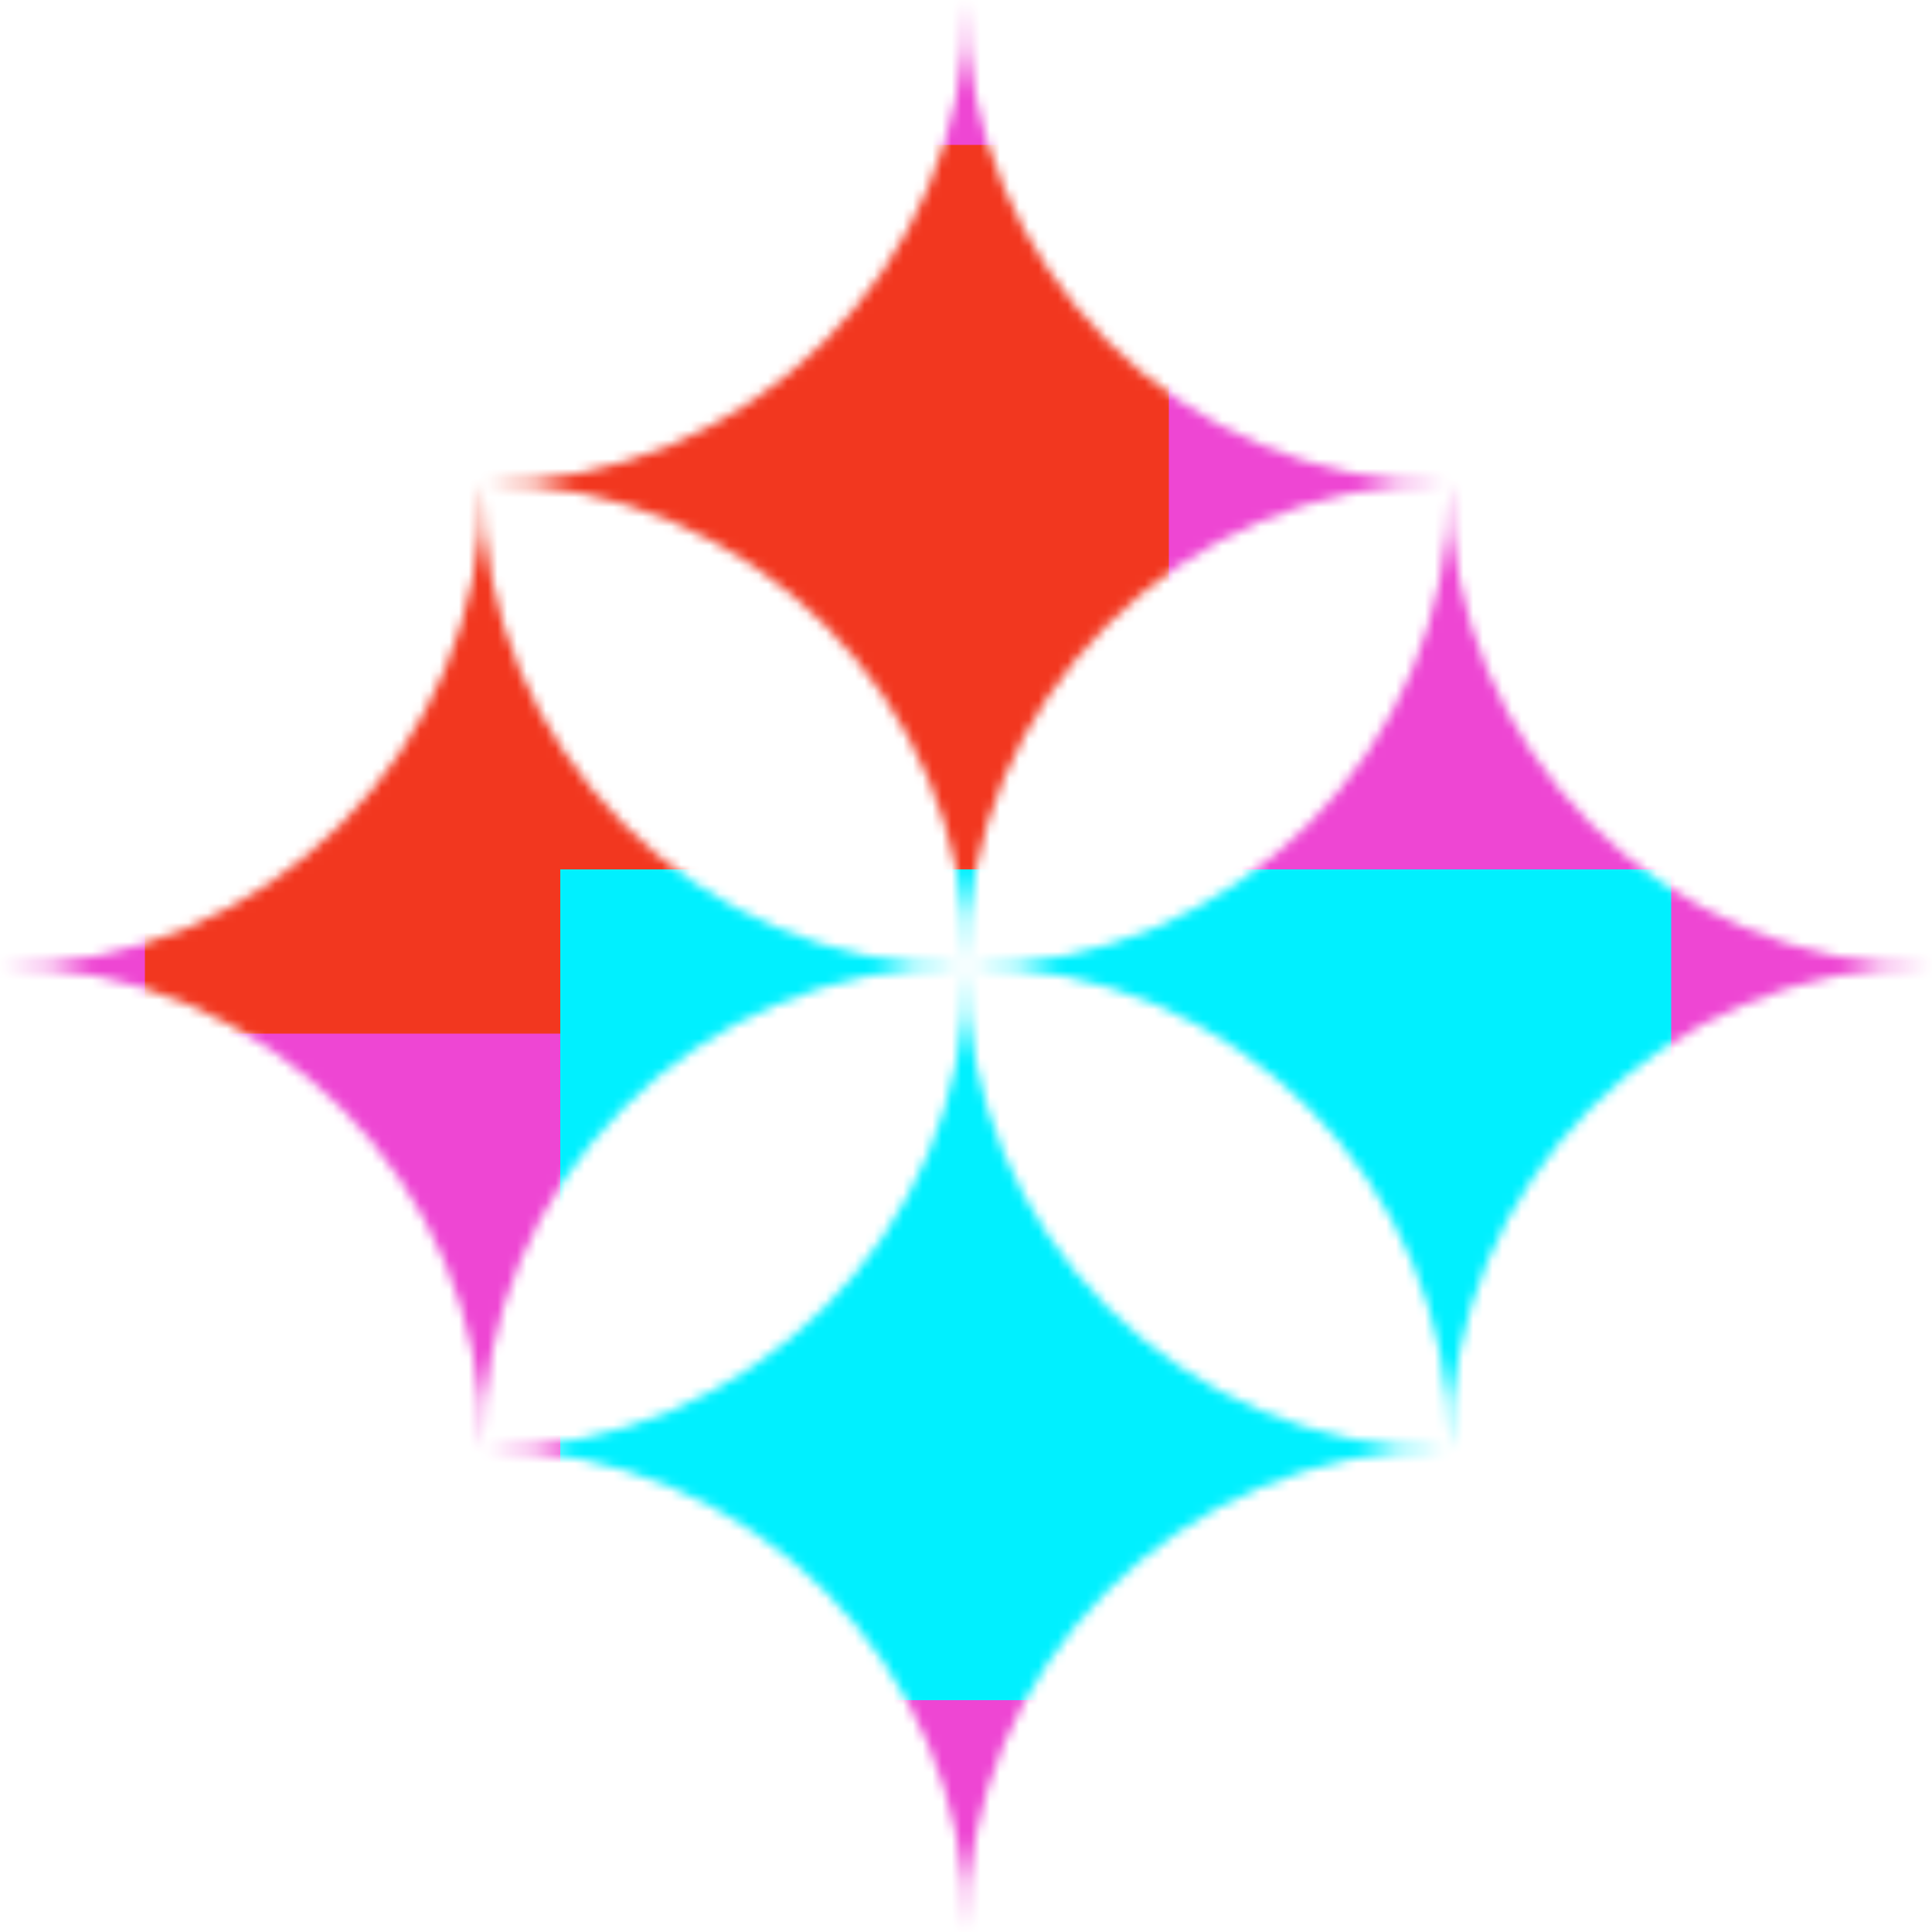 <svg xmlns="http://www.w3.org/2000/svg" fill="none" viewBox="0 0 200 200" width="400" height="400" class="coolshapes star-7 "><g clip-path="url(#cs_clip_1_star-7)"><mask id="cs_mask_1_star-7" style="mask-type:alpha" width="200" height="201" x="0" y="0" maskUnits="userSpaceOnUse"><path fill="#fff" d="M149.921 50C122.336 50.086 100 72.44 100 100c0-27.561-22.336-49.915-49.921-50C77.664 49.915 100 27.562 100 0c0 27.562 22.336 49.915 49.921 50zM99.842 100c-27.585.086-49.921 22.439-49.921 50 0-27.561-22.336-49.915-49.921-50 27.585-.085 49.921-22.438 49.921-50 0 27.562 22.336 49.915 49.921 50zM200 100c-27.585.086-49.921 22.439-49.921 50 0-27.561-22.336-49.915-49.921-50 27.585-.085 49.921-22.438 49.921-50 0 27.562 22.336 49.915 49.921 50zM149.921 150c-27.585.086-49.921 22.439-49.921 50 0-27.561-22.336-49.915-49.921-50C77.664 149.915 100 127.562 100 100c0 27.562 22.336 49.915 49.921 50z"></path></mask><g mask="url(#cs_mask_1_star-7)"><path fill="#fff" d="M200 0H0v200h200V0z"></path><path fill="#EE46D3" d="M200 0H0v200h200V0z"></path><g filter="url(#filter0_f_748_4262)"><path fill="#F2371F" d="M121 15H15v92h106V15z"></path><path fill="#00F0FF" d="M173 90H58v86h115V90z"></path></g></g></g><defs><filter id="filter0_f_748_4262" width="283" height="286" x="-47.5" y="-47.5" color-interpolation-filters="sRGB" filterUnits="userSpaceOnUse"><feFlood flood-opacity="0" result="BackgroundImageFix"></feFlood><feBlend in="SourceGraphic" in2="BackgroundImageFix" result="shape"></feBlend><feGaussianBlur result="effect1_foregroundBlur_748_4262" stdDeviation="31.25"></feGaussianBlur></filter><clipPath id="cs_clip_1_star-7"><path fill="#fff" d="M0 0H200V200H0z"></path></clipPath></defs></svg>